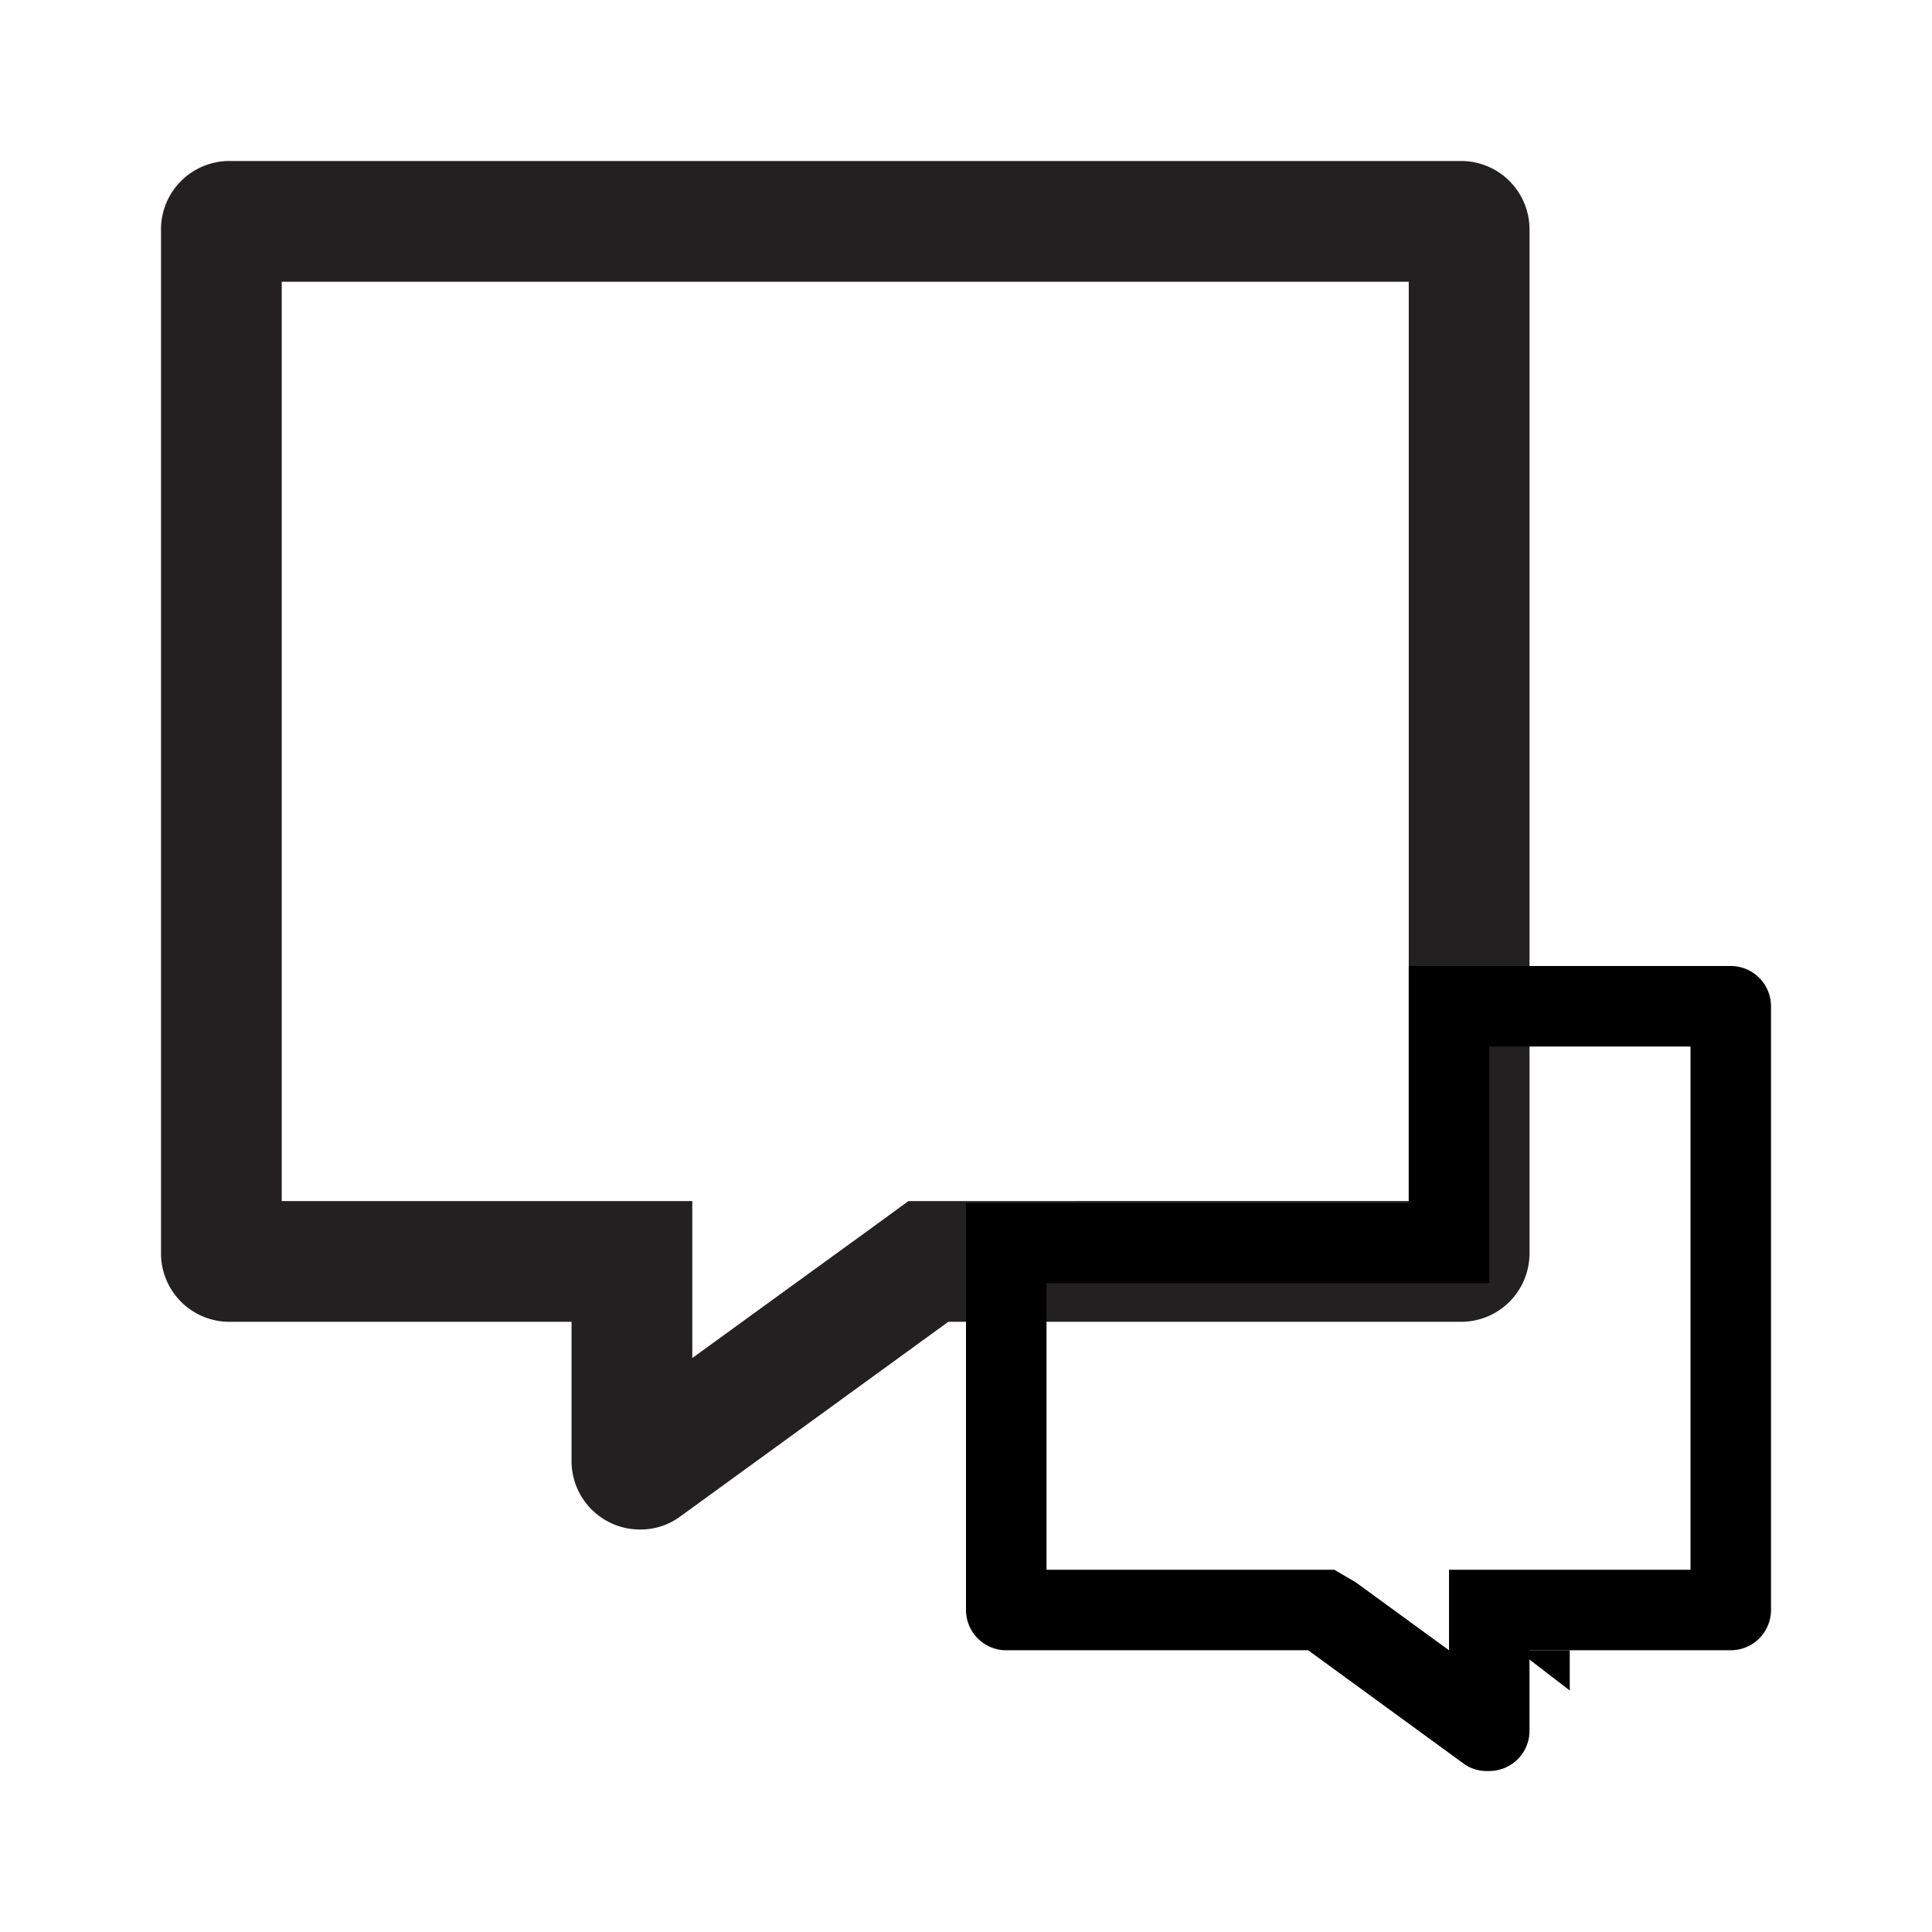 <svg xmlns="http://www.w3.org/2000/svg" viewBox="0 0 48 48"><path d="M39 42v-1h-1.3l1.3 1z"/><path fill="#222020" d="M35 7v22.84H22.57l-.78.57-4.59 3.33v-3.9H7V7h28m1.3-3H5.7A1.7 1.7 0 0 0 4 5.67v25.47a1.7 1.7 0 0 0 1.7 1.7h8.5v3.46a1.7 1.7 0 0 0 1.71 1.7 1.66 1.66 0 0 0 1-.33l6.65-4.83H36.3a1.7 1.7 0 0 0 1.7-1.7V5.67A1.7 1.7 0 0 0 36.3 4z"/><path d="M42 26v13h-6v2l-2.32-1.69-.53-.31H26v-7.12h11V26h5m1-2h-8v5.89H24V40a1 1 0 0 0 1 1h7.5l3.91 2.85A1 1 0 0 0 37 44a1 1 0 0 0 1-1v-2h5a1 1 0 0 0 1-1V25a1 1 0 0 0-1-1z"/></svg>